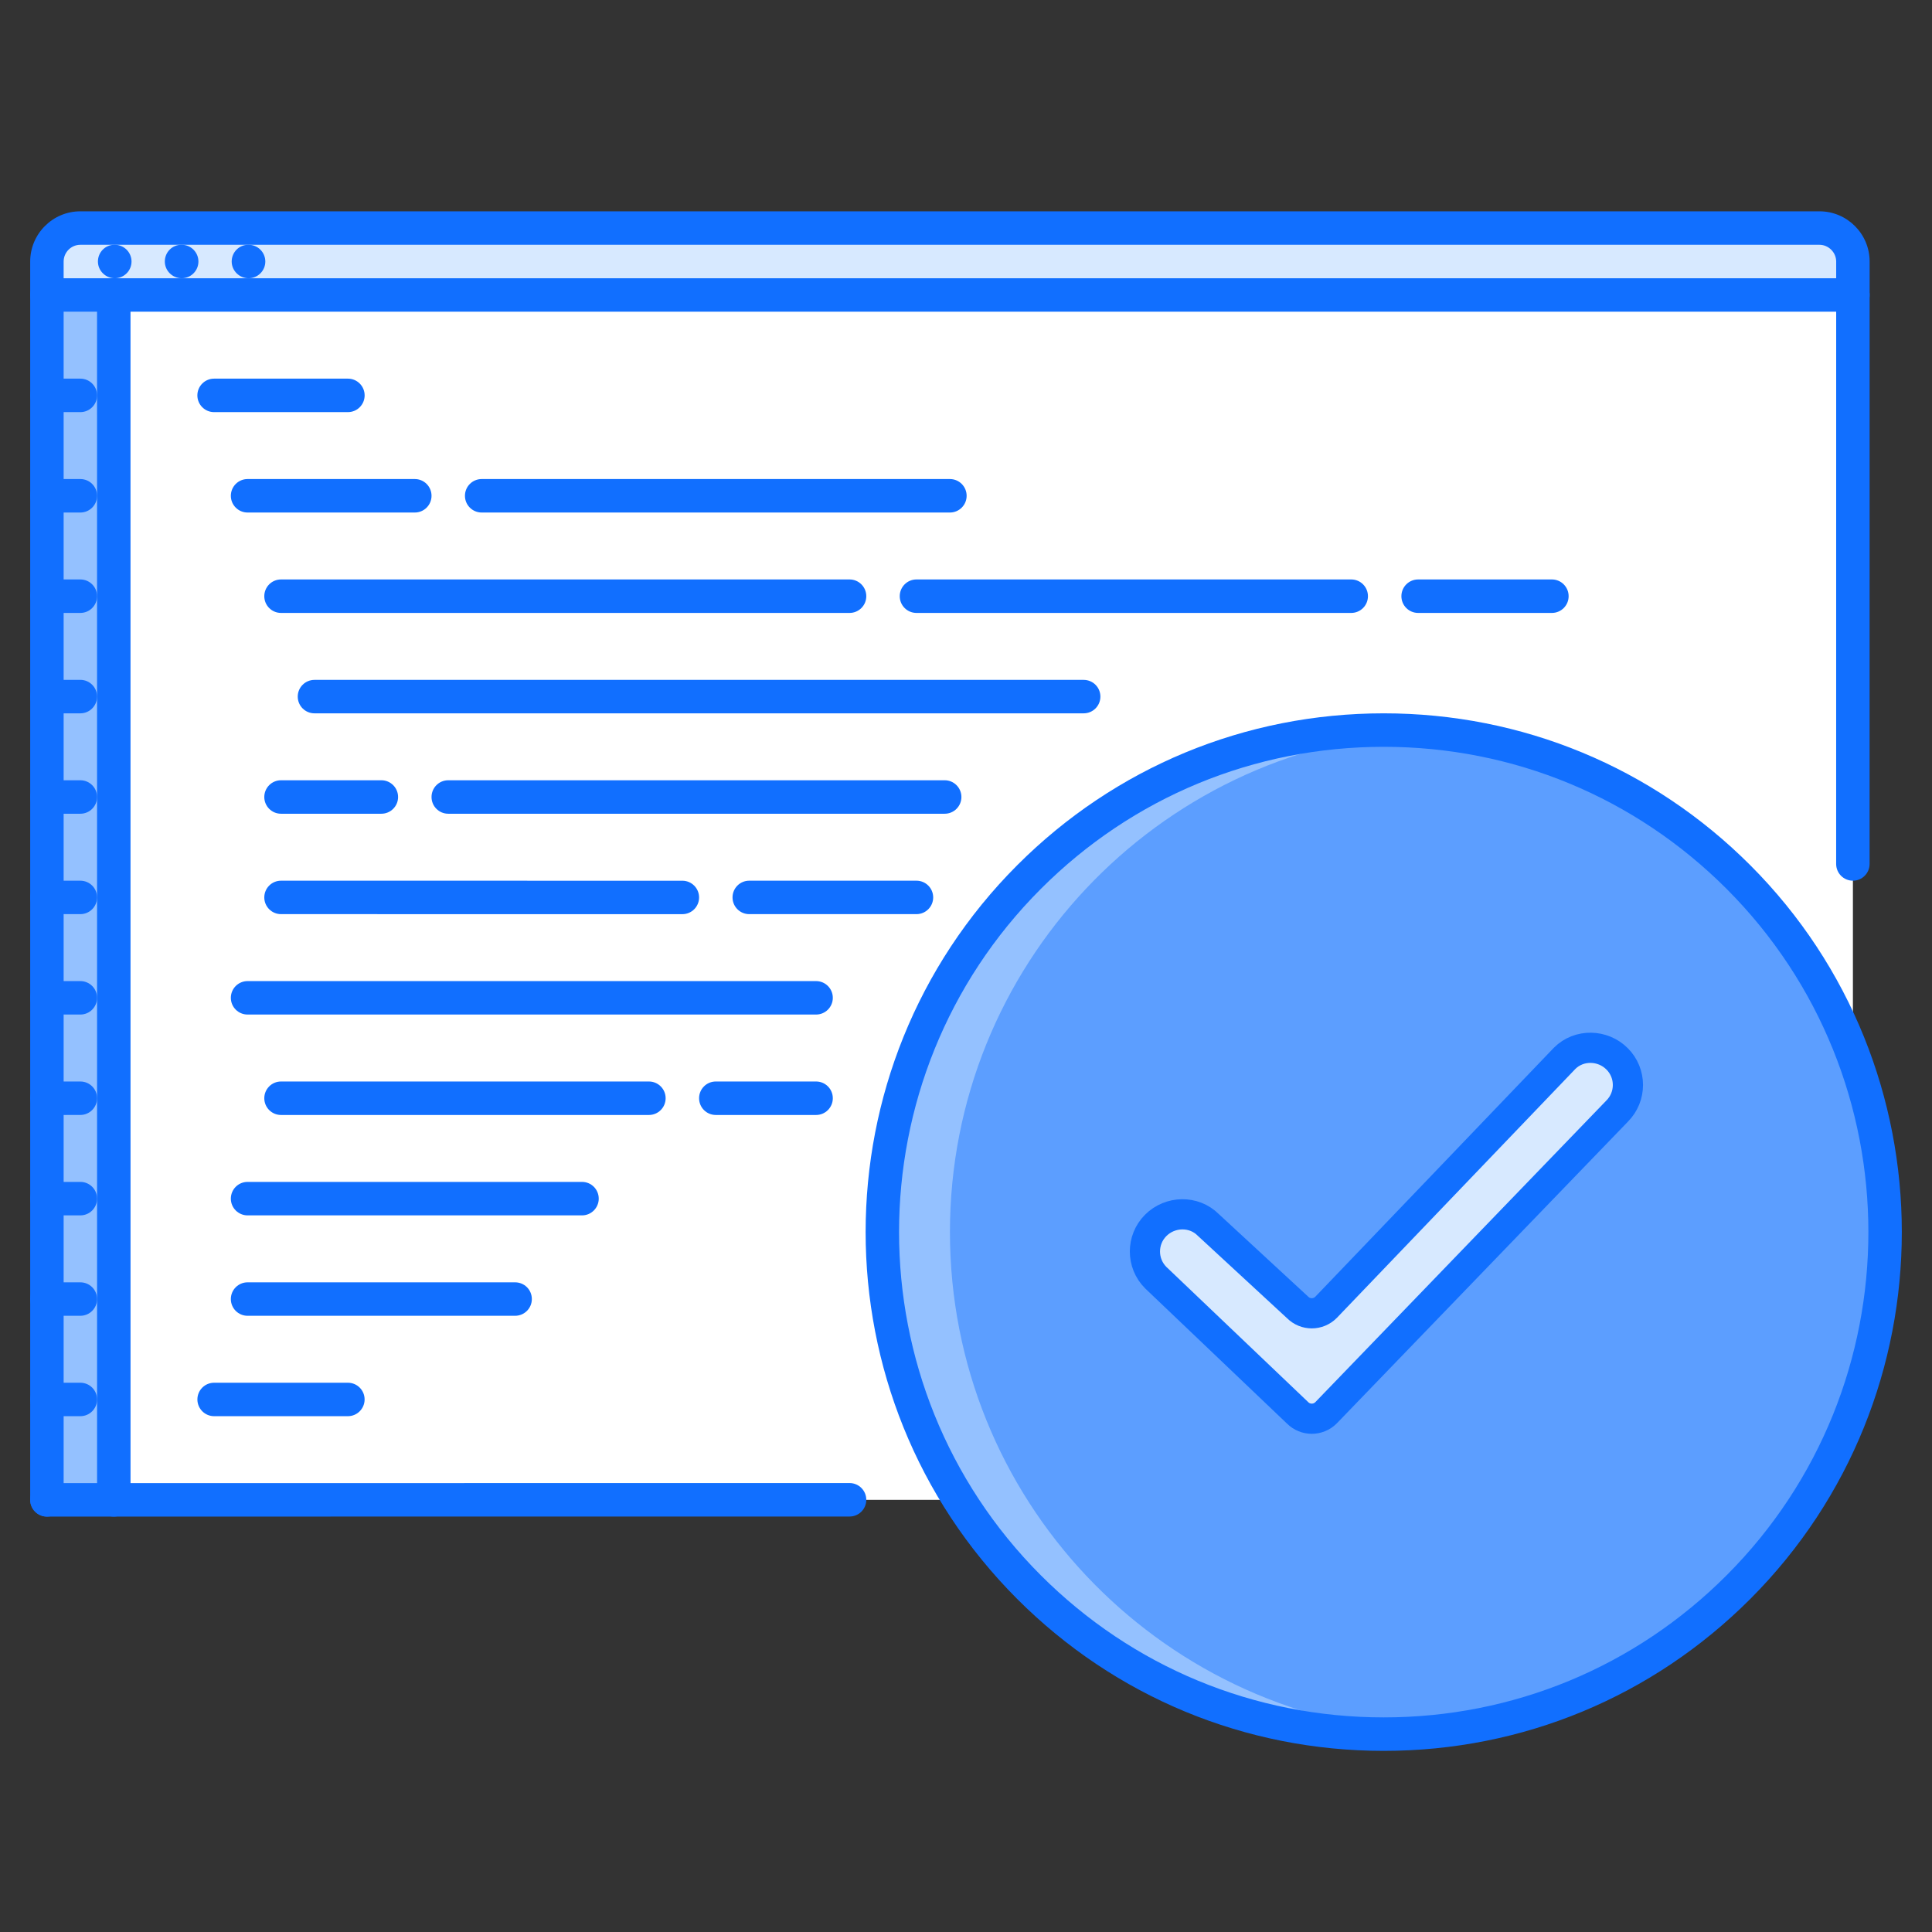 <?xml version="1.0" encoding="UTF-8"?>
<svg width="64px" height="64px" viewBox="0 0 64 64" version="1.1" xmlns="http://www.w3.org/2000/svg" xmlns:xlink="http://www.w3.org/1999/xlink">
    <rect x="0" y="0" width="64" height="64" fill="#333333" stroke="none"/>
    <title>Icon/Large/Uploaded</title>
    <g id="Icon/Large/Uploaded" stroke="none" stroke-width="1" fill="none" fill-rule="evenodd">
        <g id="code" transform="translate(1, 7)" fill-rule="nonzero">
            <polygon id="Path" fill="#FFFFFF" points="58.897 42.685 0.554 42.685 0.554 2.772 60.38 2.772 60.38 39.712"></polygon>
            <g id="Group" transform="translate(0.554, 2.772)" fill="#94C1FF">
                <polygon id="Path" points="2.216 39.913 0 39.913 0 0 2.215 0"></polygon>
            </g>
            <g id="Group" transform="translate(0.554, 0.554)" fill="#D7E9FF">
                <path d="M59.826,2.218 L59.826,1.109 C59.826,0.499 59.327,0 58.718,0 L1.108,0 C0.498,0 0,0.498 0,1.11 L0,2.217 L59.826,2.217 L59.826,2.218 Z" id="Path"></path>
            </g>
            <g id="Group" opacity="0.4" transform="translate(2.769, 2.772)" fill="#FFFFFF">
                <polygon id="Path" points="1.109 39.913 0.001 39.913 0 0 1.109 0"></polygon>
            </g>
            <g id="Group" fill="#116FFF">
                <path d="M2.803,2.217 C2.497,2.217 2.244,1.969 2.244,1.663 C2.244,1.357 2.486,1.109 2.791,1.109 L2.803,1.109 C3.108,1.109 3.357,1.357 3.357,1.663 C3.357,1.969 3.108,2.217 2.803,2.217 Z" id="Path"></path>
                <path d="M5.019,2.217 C4.713,2.217 4.46,1.969 4.46,1.663 C4.46,1.357 4.702,1.109 5.007,1.109 L5.019,1.109 C5.324,1.109 5.573,1.357 5.573,1.663 C5.573,1.969 5.324,2.217 5.019,2.217 Z" id="Path"></path>
                <path d="M7.235,2.217 C6.929,2.217 6.675,1.969 6.675,1.663 C6.675,1.357 6.918,1.109 7.223,1.109 L7.235,1.109 C7.54,1.109 7.789,1.357 7.789,1.663 C7.789,1.969 7.54,2.217 7.235,2.217 Z" id="Path"></path>
                <path d="M60.38,3.326 L0.554,3.326 C0.248,3.326 0,3.078 0,2.772 L0,1.664 C0,0.747 0.745,0 1.662,0 L59.272,0 C60.188,0 60.934,0.746 60.934,1.663 L60.934,2.772 C60.934,3.078 60.686,3.326 60.38,3.326 Z M1.108,2.217 L59.826,2.217 L59.826,1.663 C59.826,1.362 59.573,1.109 59.272,1.109 L1.662,1.109 C1.357,1.109 1.108,1.358 1.108,1.664 L1.108,2.217 Z" id="Shape"></path>
                <path d="M60.379,22.174 L60.379,22.174 C60.072,22.174 59.825,21.926 59.825,21.619 L59.826,2.772 C59.826,2.465 60.074,2.217 60.38,2.217 L60.38,2.217 C60.686,2.217 60.934,2.465 60.934,2.772 L60.933,21.619 C60.933,21.926 60.685,22.174 60.379,22.174 Z" id="Path"></path>
                <path d="M0.554,43.239 C0.248,43.239 0,42.99 0,42.685 L0,2.772 C0,2.465 0.248,2.217 0.554,2.217 C0.86,2.217 1.108,2.465 1.108,2.772 L1.108,42.685 C1.108,42.99 0.86,43.239 0.554,43.239 Z" id="Path"></path>
                <path d="M0.554,43.239 C0.248,43.239 0,42.99 0,42.685 C0,42.377 0.248,42.13 0.554,42.13 L27.143,42.128 C27.449,42.128 27.697,42.377 27.697,42.683 C27.697,42.99 27.449,43.237 27.143,43.237 L0.554,43.239 Z" id="Path"></path>
                <path d="M2.77,43.239 C2.464,43.239 2.216,42.99 2.216,42.685 L2.215,2.772 C2.215,2.465 2.462,2.217 2.769,2.217 C3.075,2.217 3.323,2.465 3.323,2.772 L3.324,42.685 C3.324,42.99 3.076,43.239 2.77,43.239 Z" id="Path"></path>
                <path d="M1.662,6.652 L0.554,6.652 C0.248,6.652 0,6.404 0,6.098 C0,5.791 0.248,5.543 0.554,5.543 L1.662,5.543 C1.968,5.543 2.216,5.791 2.216,6.098 C2.216,6.404 1.968,6.652 1.662,6.652 Z" id="Path"></path>
                <path d="M1.662,9.978 L0.554,9.978 C0.248,9.978 0,9.73 0,9.424 C0,9.117 0.248,8.869 0.554,8.869 L1.662,8.869 C1.968,8.869 2.216,9.117 2.216,9.424 C2.216,9.73 1.968,9.978 1.662,9.978 Z" id="Path"></path>
                <path d="M1.662,13.304 L0.554,13.304 C0.248,13.304 0,13.056 0,12.75 C0,12.443 0.248,12.195 0.554,12.195 L1.662,12.195 C1.968,12.195 2.216,12.443 2.216,12.75 C2.216,13.056 1.968,13.304 1.662,13.304 Z" id="Path"></path>
                <path d="M0.554,16.631 C0.248,16.631 0,16.383 0,16.077 C0,15.772 0.248,15.523 0.553,15.523 L1.661,15.521 C1.662,15.521 1.662,15.521 1.662,15.521 C1.968,15.521 2.216,15.769 2.216,16.075 C2.216,16.381 1.968,16.63 1.663,16.63 L0.555,16.631 C0.554,16.631 0.554,16.631 0.554,16.631 Z" id="Path"></path>
                <path d="M1.662,19.956 L0.554,19.956 C0.248,19.956 0,19.708 0,19.402 C0,19.096 0.248,18.847 0.554,18.847 L1.662,18.847 C1.968,18.847 2.216,19.096 2.216,19.402 C2.216,19.708 1.968,19.956 1.662,19.956 Z" id="Path"></path>
                <path d="M1.662,23.282 L0.554,23.282 C0.248,23.282 0,23.034 0,22.728 C0,22.422 0.248,22.174 0.554,22.174 L1.662,22.174 C1.968,22.174 2.216,22.422 2.216,22.728 C2.216,23.034 1.968,23.282 1.662,23.282 Z" id="Path"></path>
                <path d="M1.662,26.608 L0.554,26.608 C0.248,26.608 0,26.36 0,26.054 C0,25.748 0.248,25.5 0.554,25.5 L1.662,25.5 C1.968,25.5 2.216,25.748 2.216,26.054 C2.216,26.36 1.968,26.608 1.662,26.608 Z" id="Path"></path>
                <path d="M0.554,29.936 C0.248,29.936 0,29.688 0,29.381 C0,29.076 0.248,28.827 0.553,28.827 L1.661,28.826 C1.662,28.826 1.662,28.826 1.662,28.826 C1.968,28.826 2.216,29.074 2.216,29.379 C2.216,29.685 1.968,29.934 1.663,29.934 L0.555,29.936 C0.554,29.936 0.554,29.936 0.554,29.936 Z" id="Path"></path>
                <path d="M1.662,33.261 L0.554,33.261 C0.248,33.261 0,33.012 0,32.707 C0,32.399 0.248,32.152 0.554,32.152 L1.662,32.152 C1.968,32.152 2.216,32.399 2.216,32.707 C2.216,33.012 1.968,33.261 1.662,33.261 Z" id="Path"></path>
                <path d="M1.662,36.587 L0.554,36.587 C0.248,36.587 0,36.338 0,36.033 C0,35.725 0.248,35.479 0.554,35.479 L1.662,35.479 C1.968,35.479 2.216,35.725 2.216,36.033 C2.216,36.338 1.968,36.587 1.662,36.587 Z" id="Path"></path>
                <path d="M1.662,39.913 L0.554,39.913 C0.248,39.913 0,39.664 0,39.359 C0,39.051 0.248,38.805 0.554,38.805 L1.662,38.805 C1.968,38.805 2.216,39.051 2.216,39.359 C2.216,39.664 1.968,39.913 1.662,39.913 Z" id="Path"></path>
                <path d="M10.525,6.652 L6.092,6.652 C5.786,6.652 5.538,6.404 5.538,6.098 C5.538,5.791 5.786,5.543 6.092,5.543 L10.525,5.543 C10.831,5.543 11.079,5.791 11.079,6.098 C11.079,6.404 10.831,6.652 10.525,6.652 Z" id="Path"></path>
                <path d="M30.467,9.978 L14.956,9.978 C14.65,9.978 14.402,9.73 14.402,9.424 C14.402,9.117 14.65,8.869 14.956,8.869 L30.467,8.869 C30.773,8.869 31.021,9.117 31.021,9.424 C31.021,9.73 30.773,9.978 30.467,9.978 Z" id="Path"></path>
                <path d="M12.741,9.978 L7.201,9.978 C6.895,9.978 6.647,9.73 6.647,9.424 C6.647,9.117 6.895,8.869 7.201,8.869 L12.741,8.869 C13.047,8.869 13.295,9.117 13.295,9.424 C13.295,9.73 13.047,9.978 12.741,9.978 Z" id="Path"></path>
                <path d="M43.761,13.304 L29.359,13.304 C29.053,13.304 28.805,13.056 28.805,12.75 C28.805,12.443 29.053,12.195 29.359,12.195 L43.761,12.195 C44.068,12.195 44.315,12.443 44.315,12.75 C44.315,13.056 44.068,13.304 43.761,13.304 Z" id="Path"></path>
                <path d="M50.409,13.304 L45.977,13.304 C45.671,13.304 45.423,13.056 45.423,12.75 C45.423,12.443 45.671,12.195 45.977,12.195 L50.409,12.195 C50.715,12.195 50.963,12.443 50.963,12.75 C50.963,13.056 50.715,13.304 50.409,13.304 Z" id="Path"></path>
                <path d="M27.143,13.304 L8.309,13.304 C8.003,13.304 7.755,13.056 7.755,12.75 C7.755,12.443 8.003,12.195 8.309,12.195 L27.143,12.195 C27.449,12.195 27.697,12.443 27.697,12.75 C27.697,13.056 27.449,13.304 27.143,13.304 Z" id="Path"></path>
                <path d="M11.633,19.956 L8.309,19.956 C8.003,19.956 7.755,19.708 7.755,19.402 C7.755,19.096 8.003,18.847 8.309,18.847 L11.633,18.847 C11.939,18.847 12.187,19.096 12.187,19.402 C12.187,19.708 11.939,19.956 11.633,19.956 Z" id="Path"></path>
                <path d="M30.294,19.956 L13.849,19.956 C13.542,19.956 13.295,19.708 13.295,19.402 C13.295,19.096 13.542,18.847 13.849,18.847 L30.294,18.847 C30.6,18.847 30.848,19.096 30.848,19.402 C30.848,19.708 30.6,19.956 30.294,19.956 Z" id="Path"></path>
                <path d="M34.898,16.63 L9.417,16.63 C9.111,16.63 8.863,16.382 8.863,16.076 C8.863,15.77 9.111,15.522 9.417,15.522 L34.898,15.522 C35.205,15.522 35.452,15.77 35.452,16.076 C35.452,16.382 35.205,16.63 34.898,16.63 Z" id="Path"></path>
                <path d="M29.359,23.282 L23.819,23.282 C23.513,23.282 23.266,23.034 23.266,22.728 C23.266,22.422 23.513,22.174 23.819,22.174 L29.359,22.174 C29.665,22.174 29.913,22.422 29.913,22.728 C29.913,23.034 29.665,23.282 29.359,23.282 Z" id="Path"></path>
                <path d="M26.034,26.608 L7.201,26.608 C6.895,26.608 6.647,26.36 6.647,26.054 C6.647,25.748 6.895,25.5 7.201,25.5 L26.034,25.5 C26.34,25.5 26.588,25.748 26.588,26.054 C26.588,26.36 26.34,26.608 26.034,26.608 Z" id="Path"></path>
                <path d="M18.28,33.261 L7.201,33.261 C6.895,33.261 6.647,33.012 6.647,32.707 C6.647,32.399 6.895,32.152 7.201,32.152 L18.28,32.152 C18.586,32.152 18.834,32.399 18.834,32.707 C18.834,33.012 18.586,33.261 18.28,33.261 Z" id="Path"></path>
                <path d="M7.201,36.587 C6.895,36.587 6.647,36.34 6.647,36.033 C6.647,35.727 6.895,35.479 7.201,35.479 L16.064,35.479 C16.371,35.479 16.618,35.725 16.618,36.033 C16.618,36.338 16.371,36.587 16.064,36.587 L7.201,36.587 Z" id="Path"></path>
                <path d="M26.034,29.935 L22.712,29.935 C22.405,29.935 22.158,29.687 22.158,29.38 C22.158,29.074 22.405,28.826 22.712,28.826 L26.034,28.826 C26.34,28.826 26.588,29.074 26.588,29.38 C26.588,29.687 26.34,29.935 26.034,29.935 Z" id="Path"></path>
                <path d="M20.496,29.935 L8.309,29.935 C8.003,29.935 7.755,29.687 7.755,29.38 C7.755,29.074 8.003,28.826 8.309,28.826 L20.496,28.826 C20.802,28.826 21.05,29.074 21.05,29.38 C21.05,29.687 20.802,29.935 20.496,29.935 Z" id="Path"></path>
                <path d="M10.524,39.913 L6.093,39.913 C5.787,39.913 5.539,39.664 5.539,39.359 C5.539,39.051 5.787,38.805 6.093,38.805 L10.524,38.805 C10.83,38.805 11.078,39.051 11.078,39.359 C11.078,39.664 10.83,39.913 10.524,39.913 Z" id="Path"></path>
                <path d="M21.604,23.283 L21.604,23.283 L8.309,23.282 C8.003,23.282 7.755,23.034 7.755,22.728 C7.755,22.422 8.003,22.174 8.309,22.174 L8.309,22.174 L21.604,22.175 C21.91,22.175 22.158,22.423 22.158,22.729 C22.158,23.036 21.91,23.283 21.604,23.283 Z" id="Path"></path>
            </g>
        </g>
        <g id="Group-2" transform="translate(28.675, 23.63)">
            <path d="M33.812,17.185 C33.812,26.369 26.373,33.813 17.194,33.813 C8.015,33.813 0.576,26.369 0.577,17.185 C0.576,8 8.015,0.554 17.194,0.554 C26.373,0.554 33.812,8 33.812,17.185 Z" id="Path" fill="#5C9EFF" fill-rule="nonzero"></path>
            <path d="M2.793,17.185 C2.793,8.375 9.644,1.183 18.302,0.611 C17.935,0.586 17.568,0.554 17.194,0.554 C8.015,0.554 0.576,8 0.577,17.185 C0.576,26.369 8.015,33.813 17.194,33.813 C17.569,33.813 17.935,33.783 18.302,33.757 C9.644,33.185 2.793,25.994 2.793,17.185 Z" id="Path" fill="#94C1FF" fill-rule="nonzero"></path>
            <path d="M17.163,34.37 C12.576,34.37 8.263,32.583 5.02,29.337 C-1.674,22.635 -1.673,11.732 5.021,5.032 C8.264,1.786 12.576,0 17.163,0 C21.75,0 26.062,1.786 29.306,5.032 C35.998,11.732 35.998,22.635 29.306,29.337 C26.062,32.583 21.751,34.37 17.163,34.37 Z M17.163,1.109 C12.872,1.109 8.838,2.78 5.804,5.816 C-0.458,12.084 -0.458,22.285 5.803,28.553 C8.838,31.589 12.872,33.261 17.163,33.261 C21.454,33.261 25.489,31.589 28.522,28.553 C34.783,22.285 34.783,12.084 28.522,5.816 C25.487,2.78 21.454,1.109 17.163,1.109 Z" id="Shape" fill="#116FFF" fill-rule="nonzero"></path>
            <path d="M23.046,23.126 L14.797,15.222 C14.535,14.961 14.535,14.539 14.797,14.279 L17.53,11.32 C18.007,10.845 17.99,10.056 17.512,9.58 C17.035,9.104 16.261,9.104 15.783,9.58 L11.304,14.279 C11.043,14.539 11.043,14.961 11.304,15.222 L21.299,24.866 C21.777,25.342 22.551,25.342 23.028,24.866 C23.506,24.391 23.523,23.602 23.046,23.126 Z" id="Fill-66" stroke="#116FFF" fill="#D7E9FF" transform="translate(17.252, 17.223) rotate(-90) translate(-17.252, -17.223) "></path>
        </g>
    </g>
</svg>